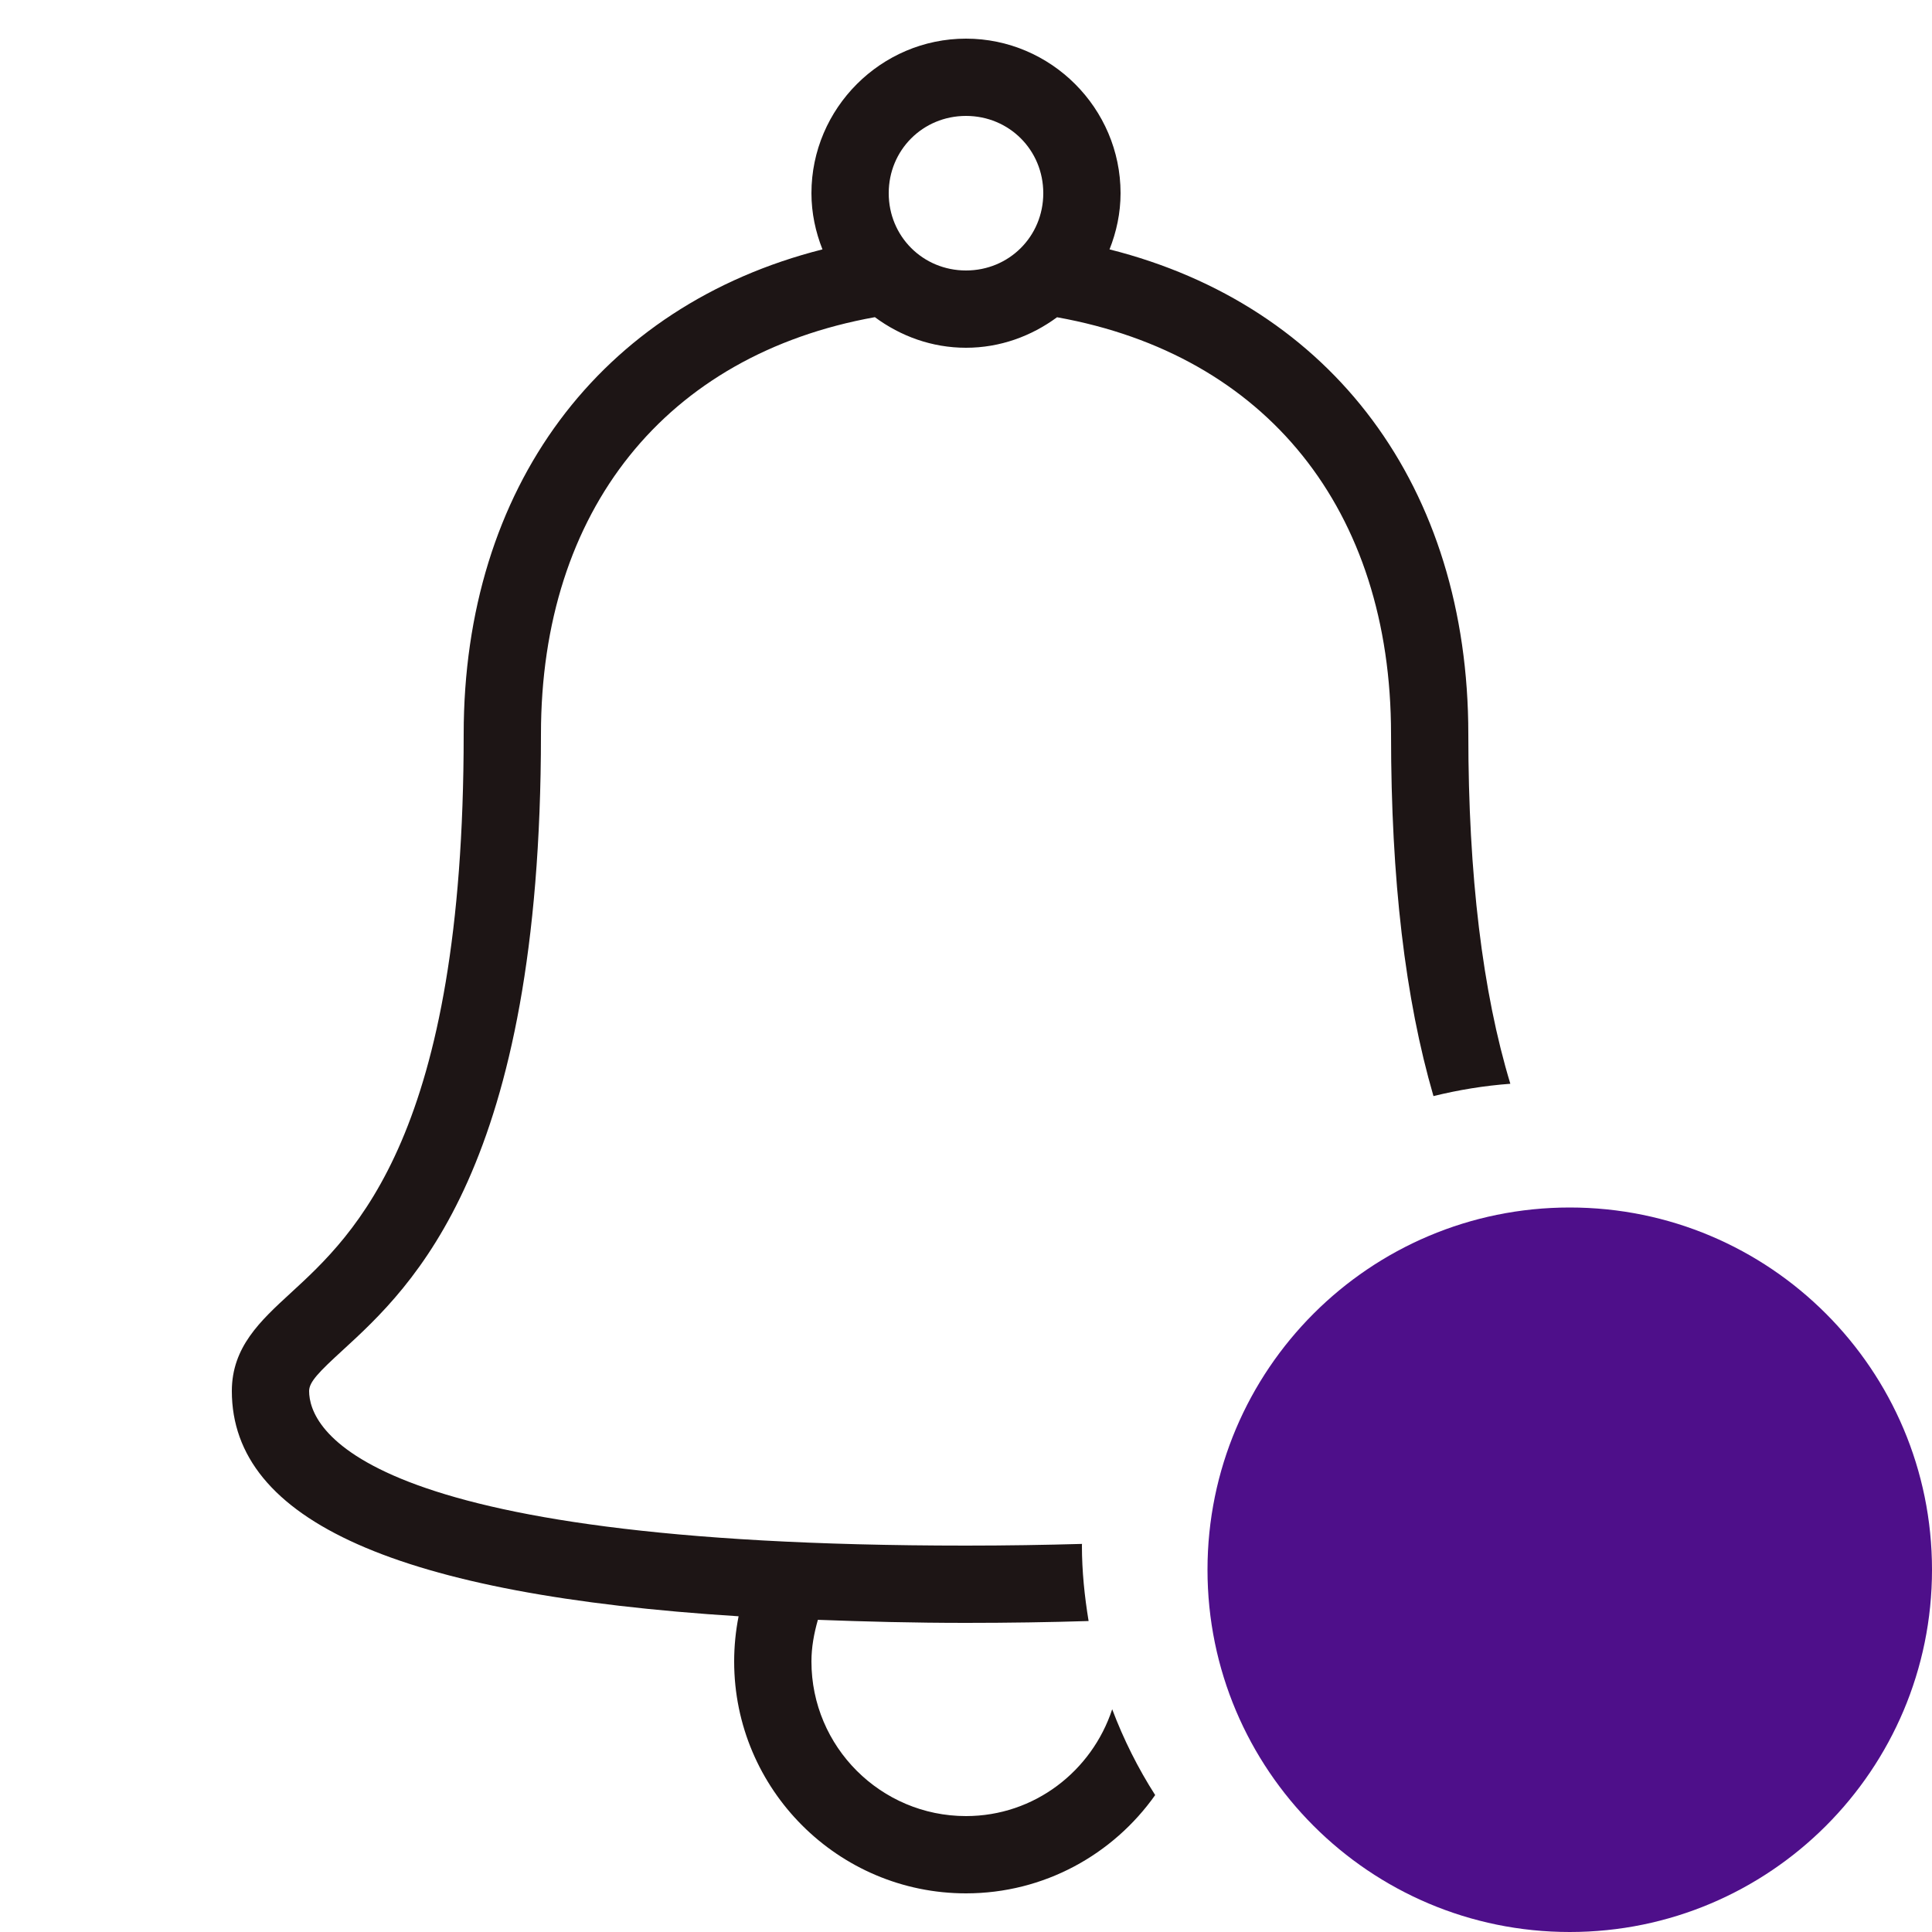 <svg width="24" height="24" viewBox="0 0 24 24" fill="none" xmlns="http://www.w3.org/2000/svg">
<path d="M24 19.5C24 21.985 21.985 24 19.5 24C17.015 24 15 21.985 15 19.5C15 17.015 17.015 15 19.5 15C21.985 15 24 17.015 24 19.5Z" fill="#4E0F8A"/>
<path d="M12 0.48C10.945 0.48 10.08 1.345 10.08 2.4C10.08 2.646 10.131 2.881 10.217 3.098C7.453 3.798 5.76 6.058 5.76 9.12C5.76 14.09 4.413 15.326 3.608 16.065C3.234 16.409 2.88 16.734 2.88 17.28C2.88 18.892 4.951 19.812 9.175 20.078C9.139 20.261 9.12 20.449 9.12 20.64C9.12 22.228 10.412 23.52 12 23.52C12.97 23.52 13.828 23.037 14.35 22.299C14.137 21.966 13.958 21.609 13.816 21.233C13.564 22 12.85 22.56 12 22.56C10.941 22.56 10.08 21.699 10.08 20.64C10.08 20.462 10.112 20.291 10.16 20.122C10.743 20.144 11.344 20.16 12 20.16C12.529 20.16 13.036 20.152 13.523 20.137C13.473 19.832 13.44 19.52 13.44 19.2C13.44 19.193 13.441 19.186 13.441 19.179C12.979 19.192 12.501 19.2 12 19.2C4.428 19.2 3.84 17.73 3.84 17.28C3.84 17.167 3.961 17.044 4.258 16.772C5.119 15.982 6.72 14.512 6.72 9.12C6.72 6.339 8.27 4.407 10.868 3.94C11.187 4.176 11.576 4.32 12 4.32C12.423 4.32 12.812 4.176 13.131 3.941C15.73 4.407 17.28 6.332 17.28 9.12C17.28 10.928 17.456 12.409 17.807 13.616C18.116 13.54 18.435 13.487 18.762 13.463C18.417 12.325 18.24 10.873 18.24 9.12C18.24 6.05 16.549 3.795 13.783 3.098C13.869 2.881 13.92 2.646 13.92 2.4C13.92 1.345 13.055 0.48 12 0.48ZM12 1.44C12.536 1.44 12.96 1.864 12.96 2.4C12.96 2.936 12.536 3.36 12 3.36C11.464 3.36 11.04 2.936 11.04 2.4C11.04 1.864 11.464 1.44 12 1.44Z" fill="#1D1515"/>
</svg>
